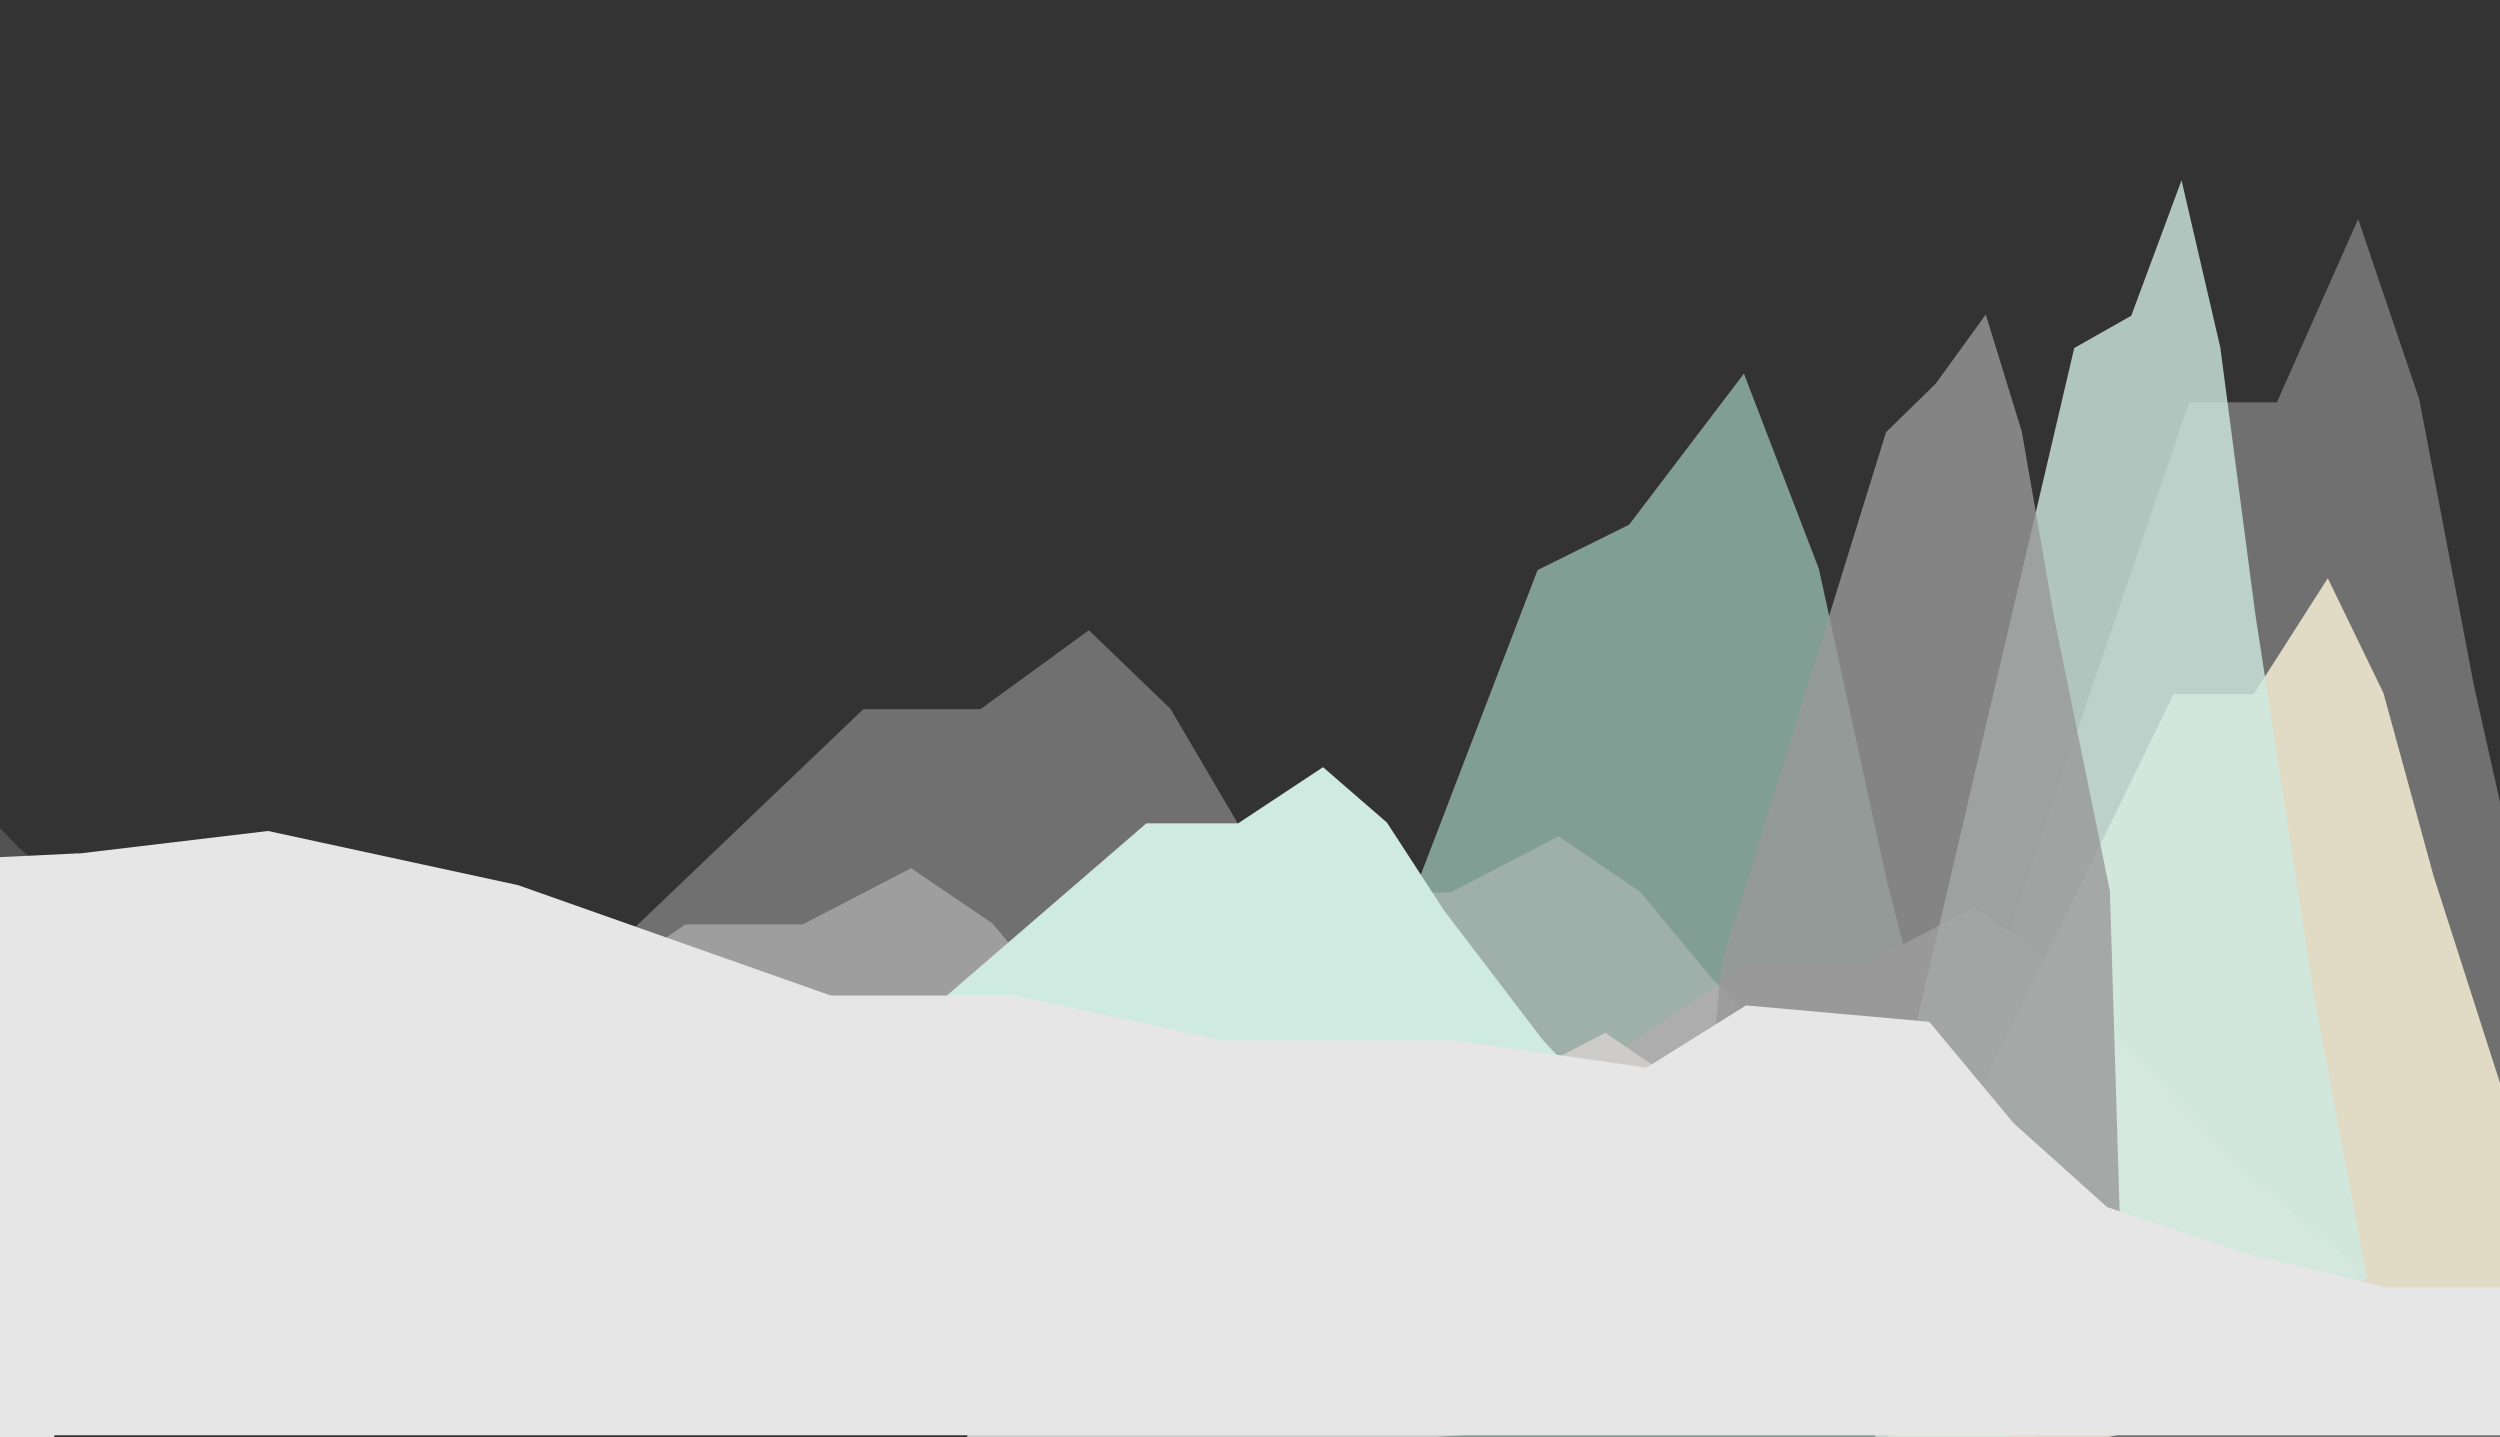 <?xml version="1.0" encoding="utf-8"?>
<!-- Generator: Adobe Illustrator 16.0.0, SVG Export Plug-In . SVG Version: 6.00 Build 0)  -->
<!DOCTYPE svg PUBLIC "-//W3C//DTD SVG 1.1//EN" "http://www.w3.org/Graphics/SVG/1.1/DTD/svg11.dtd">
<svg version="1.1" id="圖層_1" xmlns="http://www.w3.org/2000/svg" xmlns:xlink="http://www.w3.org/1999/xlink" x="0px" y="0px"
	 width="1336px" height="768px" viewBox="0 0 1336 768" style="enable-background:new 0 0 1336 768;" xml:space="preserve">
<rect x="0" y="0" width="1336" height="768" fill="#333333" stroke="none"/>
<polygon style="opacity:0.6;fill-rule:evenodd;clip-rule:evenodd;fill:#999999;" points="262.066,569.35 461.35,379 523.938,379 
	581.888,336.82 625.451,378.73 664.662,445.476 731.885,543.076 790.434,612.318 347.529,656 236.5,656 "/>
<polygon style="opacity:0.3;fill-rule:evenodd;clip-rule:evenodd;fill:#999999;" points="-458.934,472.703 -259.65,338 
	-197.062,338 -139.112,307.966 -95.549,337.545 -56.338,384.749 10.885,453.816 69.434,502.955 -373.471,534 -484.5,534 "/>
<polygon style="opacity:0.7;fill-rule:evenodd;clip-rule:evenodd;fill:#A3CCBE;" points="639.908,778.844 821.691,304.642 
	870.607,280.387 931.953,199.673 972.043,304.106 1008.252,470.329 1070.254,713.315 1124.188,885.271 718.578,994.355 
	616.852,994.529 "/>
<polygon style="fill:#E6E6E6;" points="-1336.375,491.045 -1265.688,460.232 -1182.594,396.688 -1092.547,417.201 -998.523,454.252 
	-777.274,482.005 -652.756,524.782 -562.914,503.238 -383.082,444.183 -265.082,424.999 -37.852,459.846 41.885,456.037 29,768 
	-1336.5,768 "/>
<polygon style="opacity:0.8;fill-rule:evenodd;clip-rule:evenodd;fill:#808080;" points="1020.588,653.045 1169.888,215 
	1216.777,215 1260.193,117.045 1292.83,213.32 1322.207,367.033 1372.569,591.979 1416.434,751.455 1084.615,852 1001.434,852 "/>
<polygon style="fill-rule:evenodd;clip-rule:evenodd;fill:#999999;" points="735.066,649.703 934.35,515 996.938,515 
	1054.888,484.966 1098.451,514.545 1137.662,561.749 1204.885,630.816 1263.434,679.955 820.529,711 709.5,711 "/>
<polygon style="opacity:0.8;fill-rule:evenodd;clip-rule:evenodd;fill:#FDF5DB;" points="1025.391,650.04 1161.59,371 1204.364,371 
	1243.971,309.013 1273.743,370.412 1300.541,468.266 1346.484,611.385 1386.499,712.937 1083.801,777 1007.918,777 "/>
<polygon style="fill-rule:evenodd;clip-rule:evenodd;fill:#CECCCC;" points="538.066,716.703 737.35,582 799.938,582 
	857.888,551.966 901.451,581.545 940.662,628.749 1007.885,697.816 1066.434,746.955 623.529,778 512.5,778 "/>
<polygon style="opacity:0.4;fill-rule:evenodd;clip-rule:evenodd;fill:#CECCCC;" points="513.066,611.703 712.35,477 774.938,477 
	832.888,446.966 876.451,476.545 915.662,523.749 982.885,592.816 1041.434,641.955 598.529,673 487.5,673 "/>
<polygon style="opacity:0.8;fill-rule:evenodd;clip-rule:evenodd;fill:#CEEAE1;" points="1013.663,591.382 1108.467,185.978 
	1138.939,168.732 1165.81,96.355 1186.533,185.678 1205.187,327.832 1237.166,535.654 1265.02,683.038 1054.319,776 1001.5,776 "/>
<polygon style="opacity:0.8;fill-rule:evenodd;clip-rule:evenodd;fill:#999999;" points="919.741,515.457 1007.883,231 
	1034.434,205.05 1061.195,168.077 1080.463,230.73 1097.807,330.464 1127.538,476.279 1133.26,664.982 957.541,645 908.434,645 "/>
<polygon style="opacity:0.5;fill-rule:evenodd;clip-rule:evenodd;fill:#CECCCC;" points="167.066,628.703 366.35,494 428.938,494 
	486.888,463.966 530.451,493.545 569.662,540.749 636.885,609.816 695.434,658.955 252.529,690 141.5,690 "/>
<polygon style="fill-rule:evenodd;clip-rule:evenodd;fill:#CEEAE1;" points="456.525,574.703 612.612,440 661.635,440 
	707.023,409.966 741.145,439.545 771.857,486.749 824.51,555.816 870.367,604.955 523.464,636 436.5,636 "/>
<polygon style="fill-rule:evenodd;clip-rule:evenodd;fill:#CEEAE1;" points="543.073,613.716 620.25,481.209 669.5,451.638 
	724.871,505.102 759.356,587.75 797.5,652 597.5,652 514.25,638.857 "/>
<polygon style="fill-rule:evenodd;clip-rule:evenodd;fill:#E6E6E6;" points="4,460.671 143.225,444.078 276.811,473.012 
	443.896,532 542.361,532 653.573,556 777.974,556 879.913,570.541 933.076,537.288 1030.99,546.043 1075.9,600.046 
	1125.986,645.049 1198.73,669.524 1275.221,688 1361.014,688 1369,688 1369.5,767 4,767 4,498.034 "/>
</svg>
